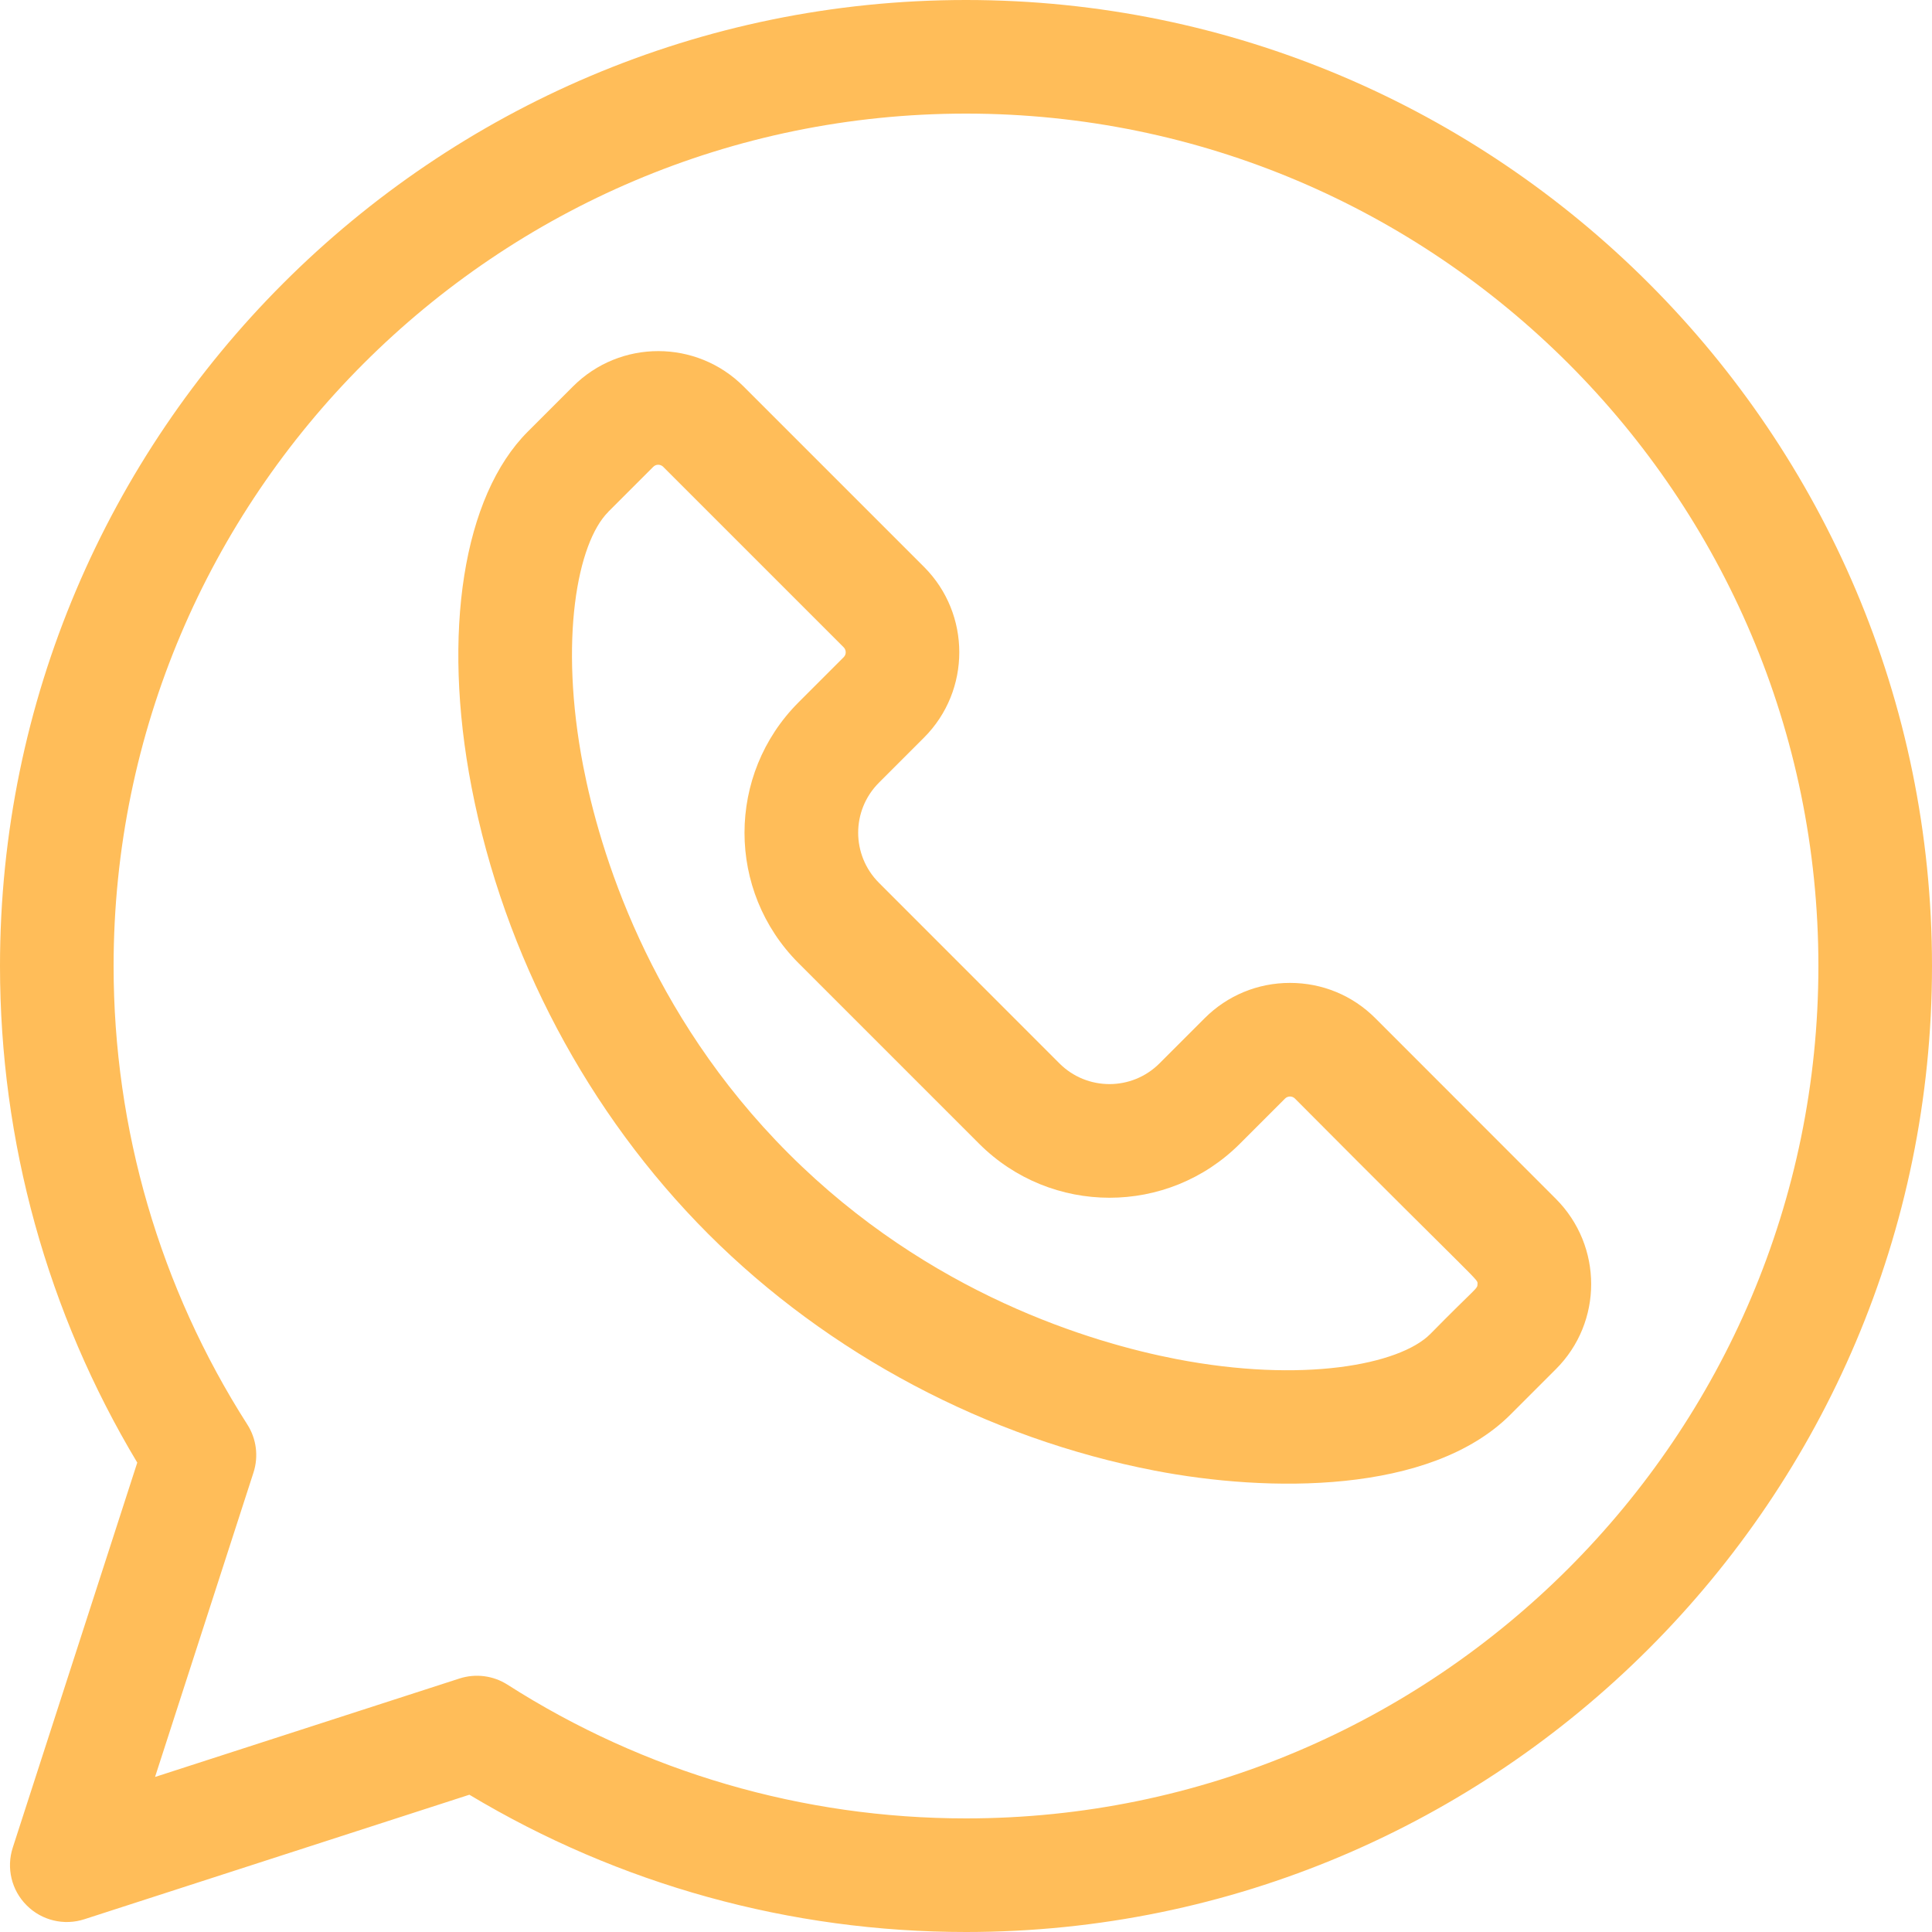<?xml version="1.0" encoding="UTF-8"?>
<svg width="20px" height="20px" viewBox="0 0 20 20" version="1.1" xmlns="http://www.w3.org/2000/svg" xmlns:xlink="http://www.w3.org/1999/xlink">
    <title>whatsapp</title>
    <g id="V7---Vista-aérea-galeria-e-form-contato" stroke="none" stroke-width="1" fill="none" fill-rule="evenodd">
        <g id="M---1.0---HOME---form-completo" transform="translate(-43, -6506)" fill="#FFBD59" fill-rule="nonzero">
            <g id="Group-12" transform="translate(23, 6206)">
                <g id="Group-11-Copy" transform="translate(20, 300)">
                    <g id="whatsapp">
                        <path d="M10,0 C4.486,0 0,4.486 0,10 C0,11.82 0.491,13.591 1.421,15.141 L0.132,19.127 C0.064,19.337 0.119,19.568 0.276,19.724 C0.432,19.881 0.663,19.936 0.873,19.868 L4.859,18.579 C6.409,19.509 8.18,20 10,20 C15.514,20 20,15.514 20,10 C20,4.486 15.514,0 10,0 Z M10,18.824 C8.311,18.824 6.67,18.345 5.254,17.44 C5.106,17.345 4.923,17.322 4.756,17.376 L1.605,18.395 L2.624,15.244 C2.678,15.077 2.655,14.894 2.56,14.746 C1.655,13.33 1.176,11.689 1.176,10 C1.176,5.135 5.135,1.176 10,1.176 C14.865,1.176 18.824,5.135 18.824,10 C18.824,14.865 14.865,18.824 10,18.824 Z" id="Shape"></path>
                        <path d="M14.237,10.54 C14.001,10.304 13.688,10.175 13.354,10.175 C13.354,10.175 13.353,10.175 13.353,10.175 C13.02,10.175 12.706,10.305 12.471,10.54 L12.003,11.008 C11.717,11.294 11.253,11.294 10.967,11.008 L9.099,9.139 C8.814,8.854 8.81,8.391 9.099,8.102 L9.566,7.635 C10.052,7.148 10.052,6.356 9.566,5.869 L7.698,4.001 C7.21,3.513 6.419,3.512 5.931,4.001 L5.464,4.468 C4.795,5.136 4.572,6.548 4.882,8.151 C5.217,9.887 6.087,11.528 7.332,12.774 C8.577,14.019 10.219,14.889 11.954,15.224 C13.121,15.449 14.806,15.475 15.638,14.642 L16.105,14.175 C16.594,13.688 16.594,12.898 16.105,12.409 L14.237,10.54 Z M14.806,13.81 C14.487,14.129 13.482,14.321 12.177,14.069 C11.304,13.9 9.622,13.4 8.164,11.942 C6.706,10.484 6.206,8.801 6.037,7.929 C5.785,6.624 5.977,5.619 6.296,5.3 C6.296,5.3 6.296,5.3 6.296,5.299 L6.763,4.832 C6.791,4.804 6.836,4.804 6.865,4.832 L8.733,6.7 C8.762,6.729 8.762,6.775 8.734,6.803 L8.267,7.27 C7.521,8.016 7.52,9.224 8.267,9.971 L10.135,11.839 C10.881,12.585 12.089,12.586 12.835,11.84 L13.303,11.372 C13.331,11.344 13.377,11.344 13.405,11.372 C15.373,13.351 15.295,13.235 15.295,13.292 C15.295,13.345 15.288,13.319 14.806,13.81 L14.806,13.81 Z" id="Shape"></path>
                    </g>
                </g>
            </g>
        </g>
    </g>
</svg>